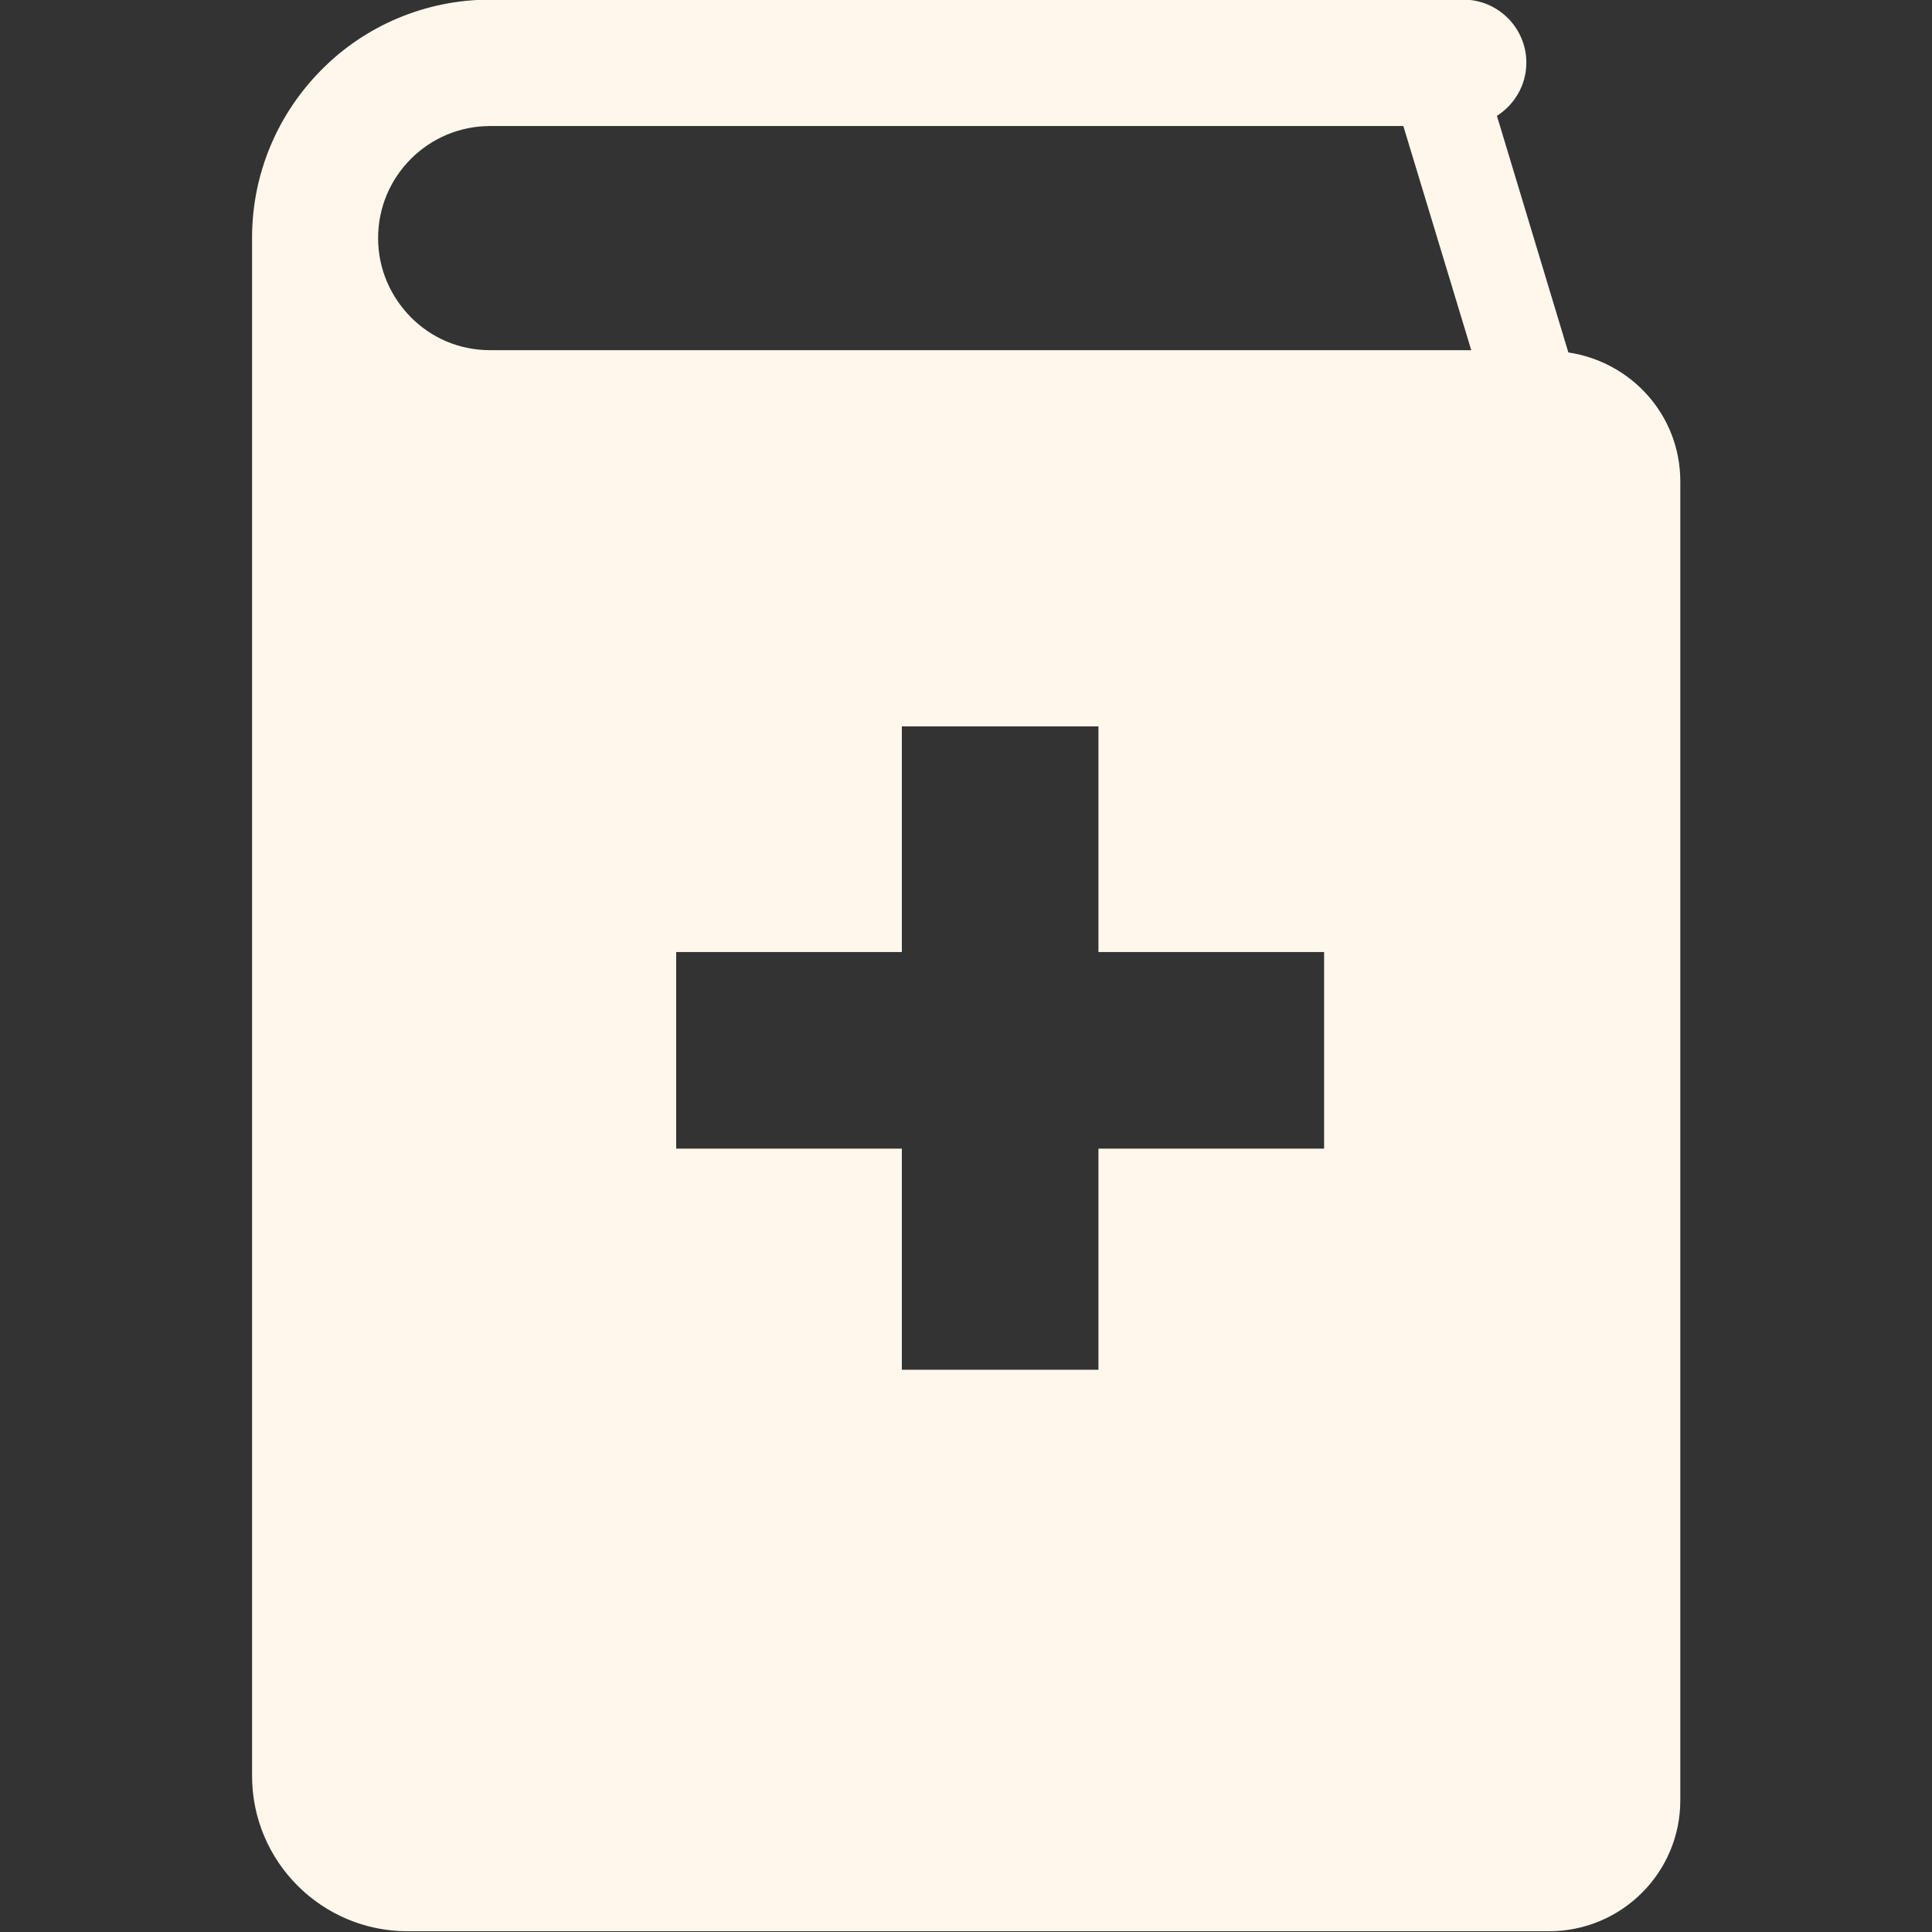 <?xml version="1.0" encoding="UTF-8"?>
<svg id="_x32_" xmlns="http://www.w3.org/2000/svg" xmlns:xlink="http://www.w3.org/1999/xlink" version="1.1" viewBox="0 0 512 512">
  <rect x="0" y="0" width="512" height="512" fill="#333333" stroke="none"/>
  <!-- Generator: Adobe Illustrator 29.3.1, SVG Export Plug-In . SVG Version: 2.1.0 Build 151)  -->
  <defs>
    <style>
      .st0 {
        fill: #fff7eb;
      }
    </style>
  </defs>
  <path class="st0" d="M415.6,93.3l-18.9-62.6c4.7-3,7.8-8.2,7.8-14.1,0-9.2-7.5-16.7-16.7-16.7H129.9c-17.4,0-33.3,7.1-44.6,18.5-11.4,11.4-18.5,27.2-18.5,44.6v407.6c0,22.8,18.5,41.2,41.2,41.2h302.5c19.2,0,34.8-15.5,34.8-34.7V127.6c0-17.5-12.9-31.7-29.7-34.2h0ZM350.9,304.4h-59.8v96.5h-52.1v-96.5h-59.8v-52.1h59.8v-59.8h52.1v59.8h59.8v52.1h0ZM129.9,92.8c-8.3,0-15.6-3.3-21-8.7-5.4-5.5-8.7-12.8-8.7-21s3.3-15.6,8.7-21c5.4-5.4,12.8-8.7,21-8.7h242l18,59.4H129.9Z"/>
  <rect class="st0" x="230.2" y="363" width="70.6" height="46.8"/>
</svg>